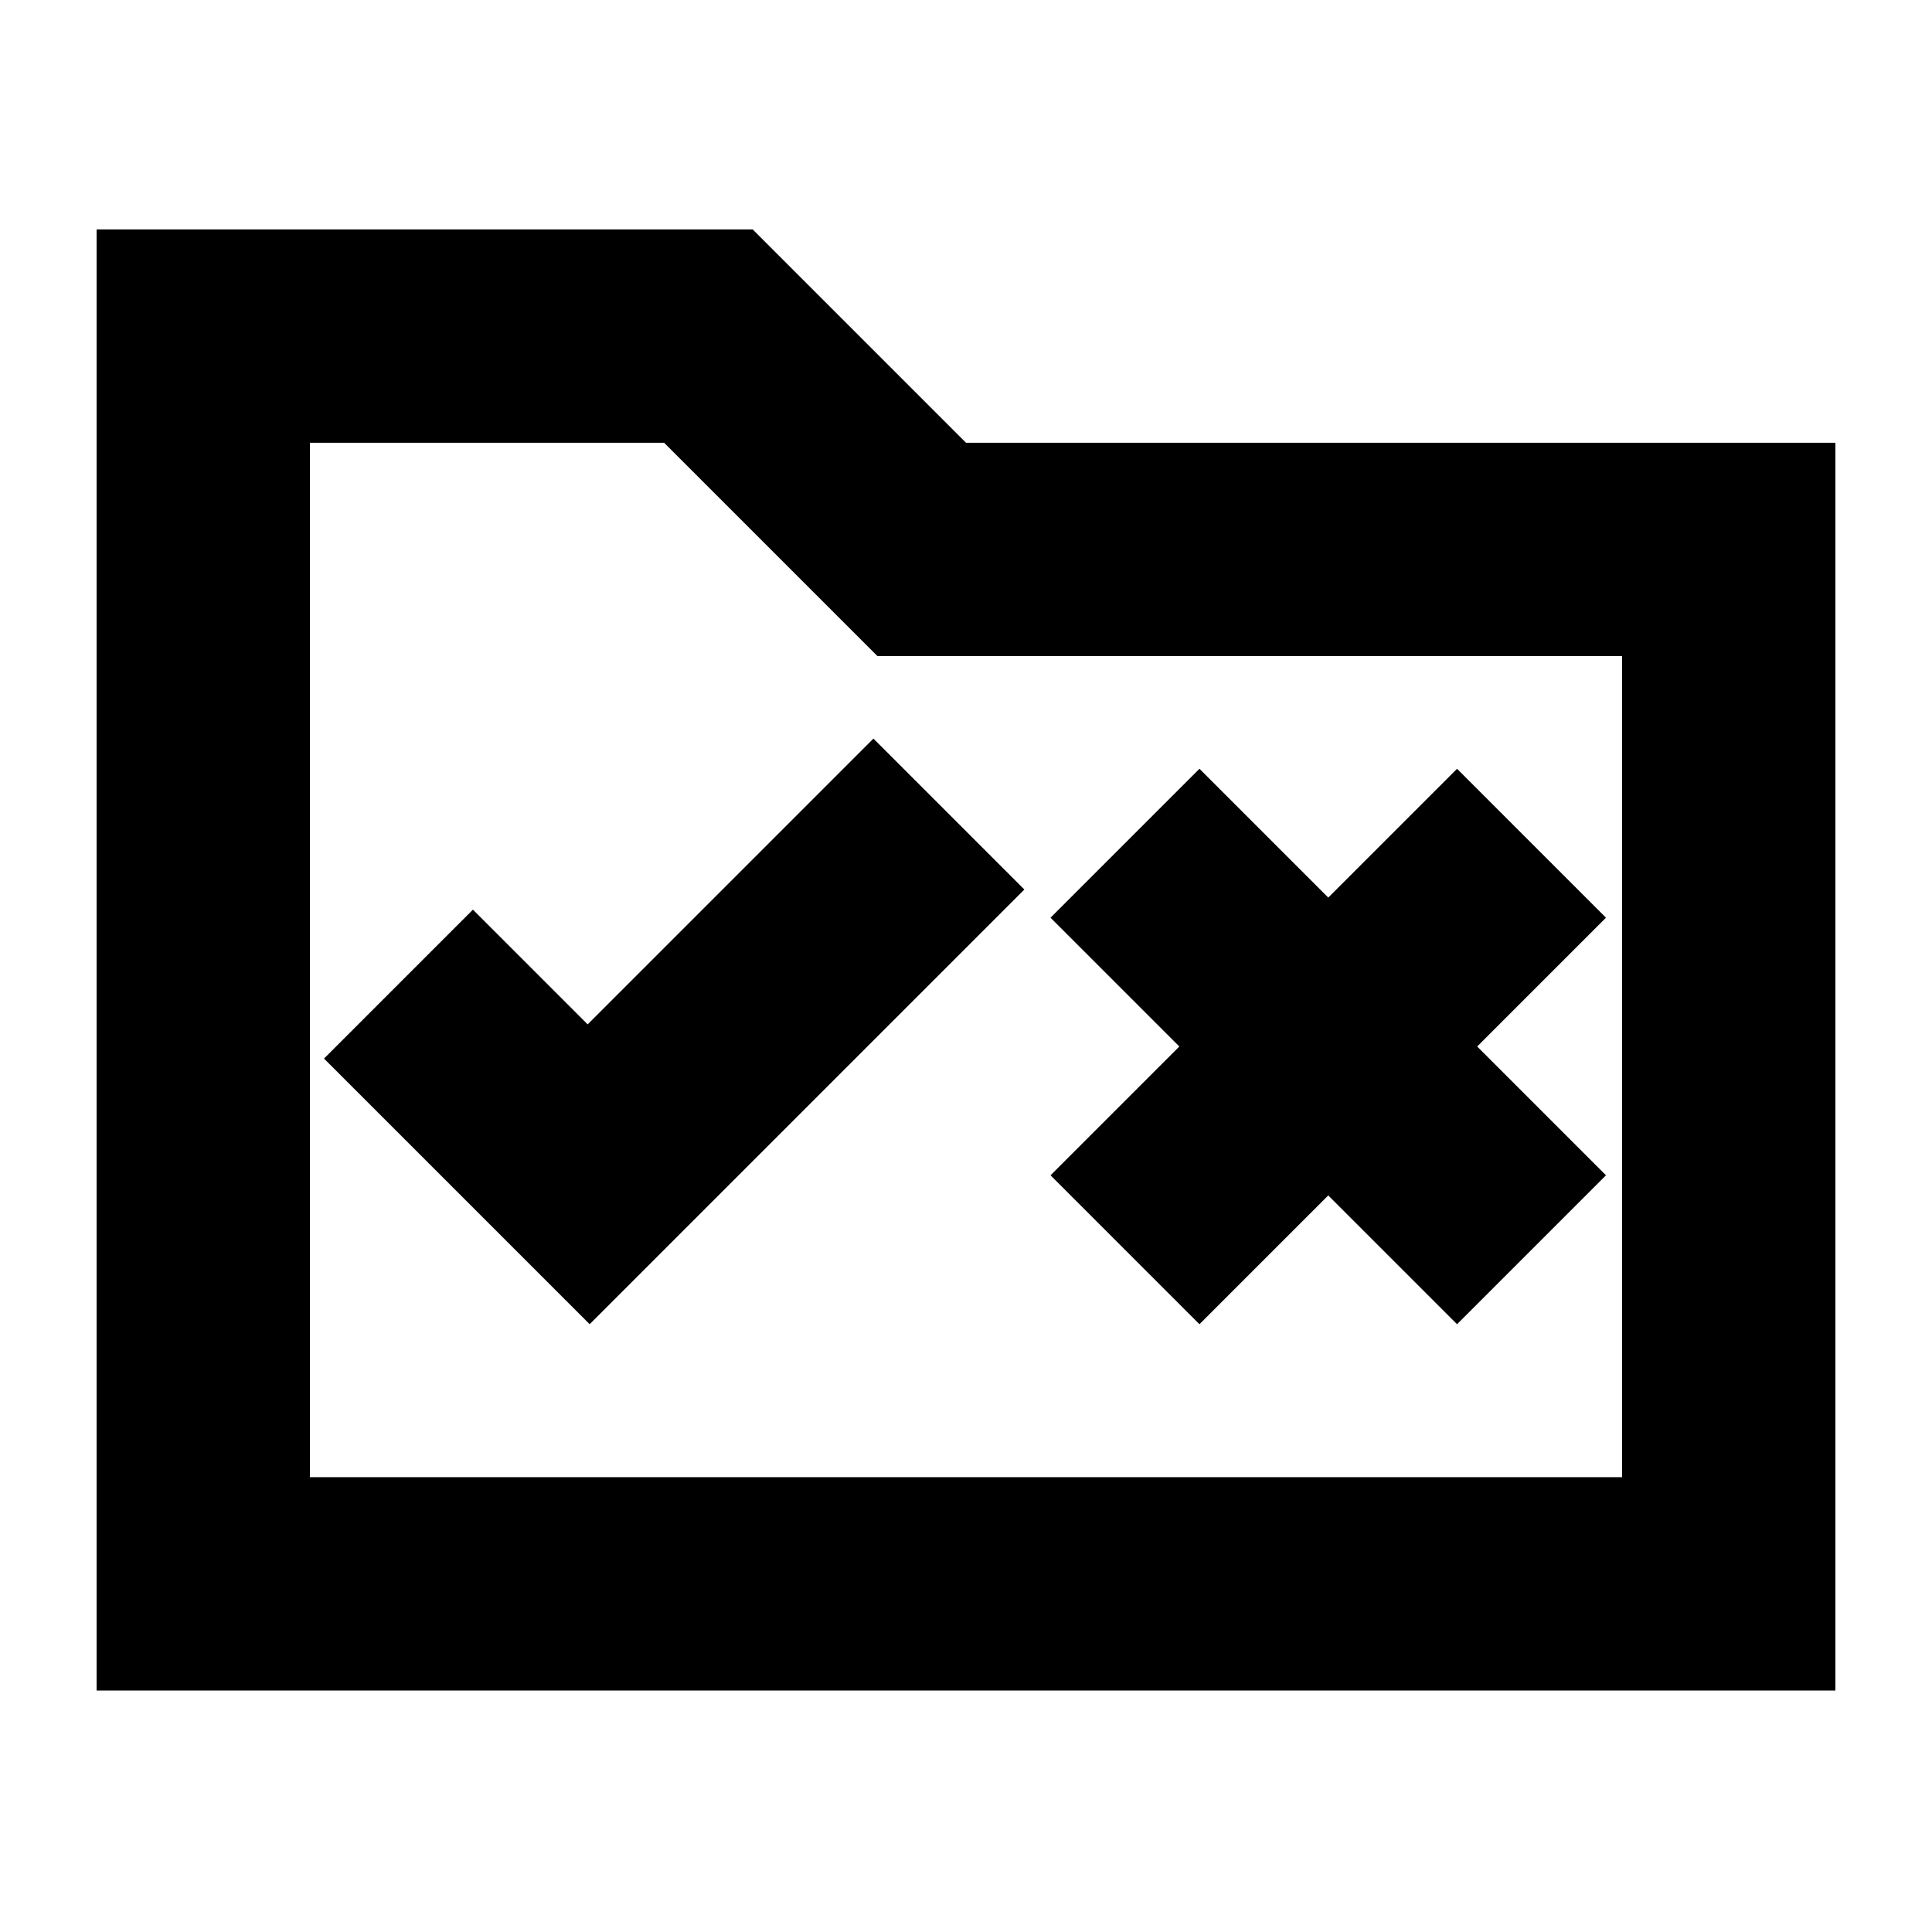 <svg xmlns="http://www.w3.org/2000/svg" height="24" width="24"><path d="M7.325 16.45 12.725 11.05 10.85 9.175 7.3 12.725 5.875 11.3 4.025 13.15ZM14.9 16.45 16.5 14.85 18.1 16.45 19.95 14.6 18.35 13 19.95 11.4 18.1 9.55 16.5 11.15 14.9 9.55 13.05 11.4 14.65 13 13.05 14.6ZM1.2 2.85H9.35L12 5.5H22.8V21H1.2ZM3.85 5.5V18.35H20.15V8.15H10.9L8.25 5.5ZM3.85 18.35V5.5V8.15V18.35Z"/></svg>